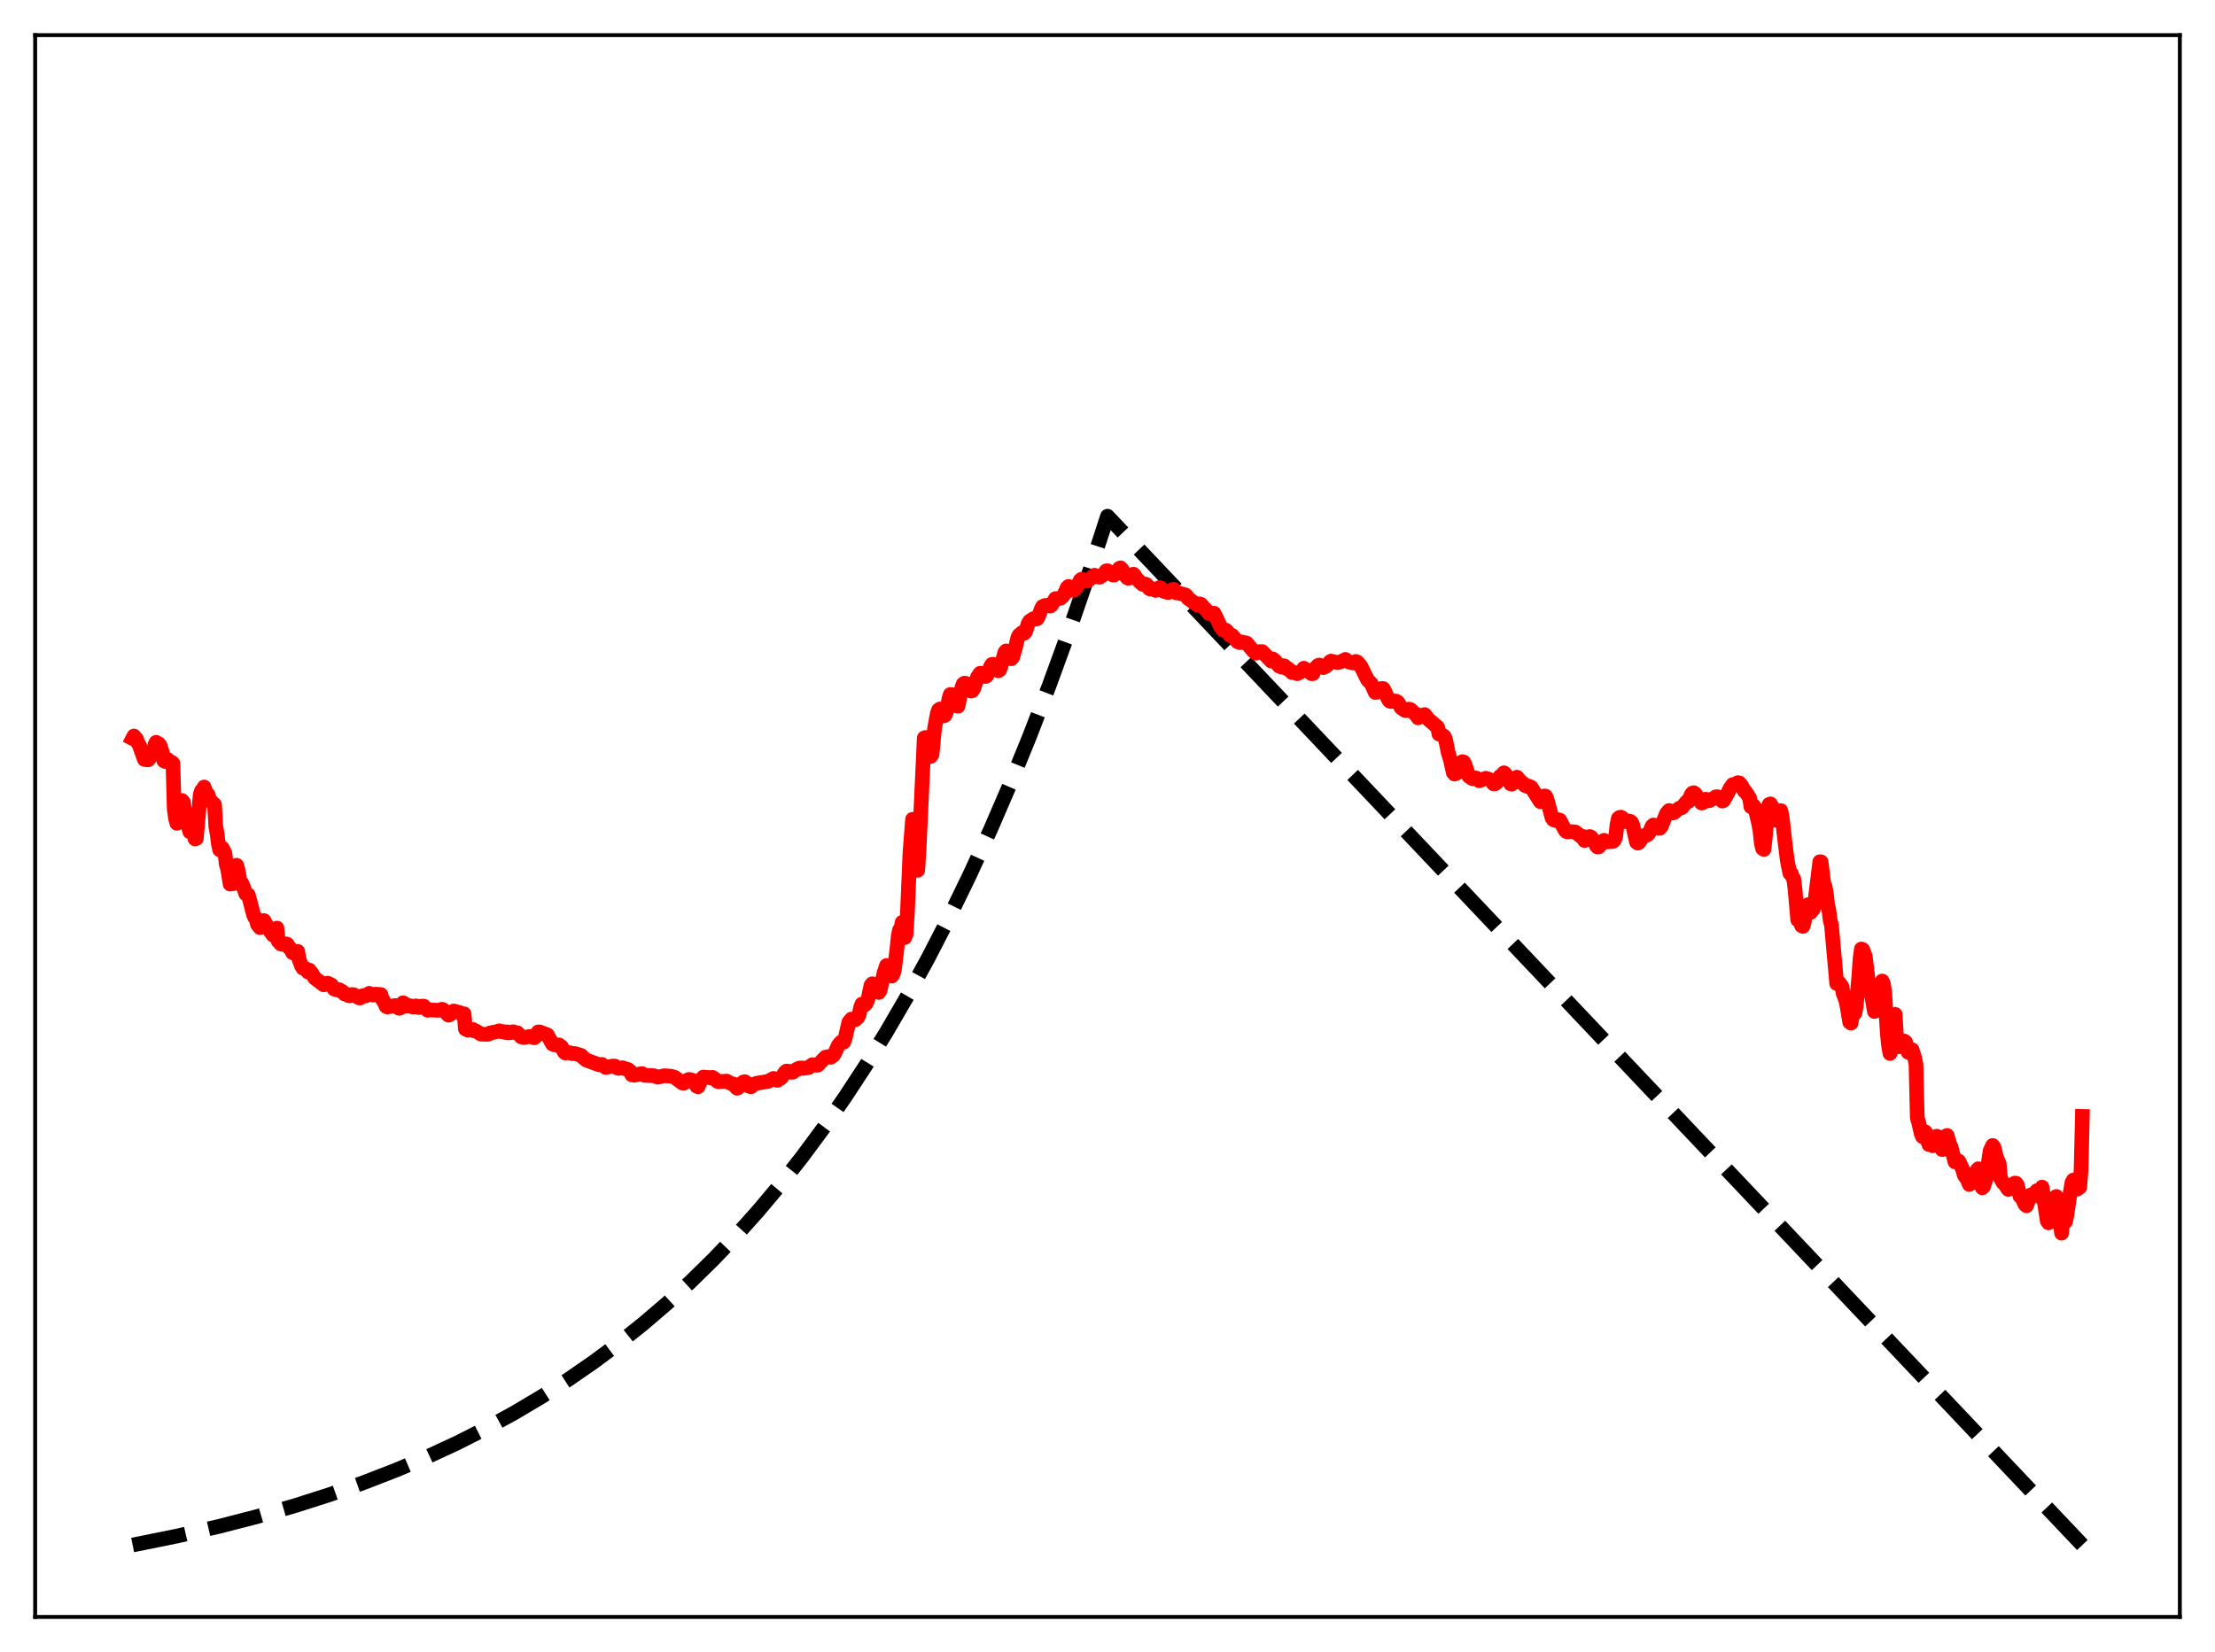 <?xml version="1.0" encoding="utf-8" standalone="no"?>
<!DOCTYPE svg PUBLIC "-//W3C//DTD SVG 1.1//EN"
  "http://www.w3.org/Graphics/SVG/1.1/DTD/svg11.dtd">
<svg xmlns:xlink="http://www.w3.org/1999/xlink" width="453.6pt" height="338.4pt" viewBox="0 0 453.6 338.4" xmlns="http://www.w3.org/2000/svg" version="1.1">
 <defs>
  <style type="text/css">*{stroke-linejoin: round; stroke-linecap: butt}</style>
 </defs>
 <g id="figure_1">
  <g id="patch_1">
   <path d="M 0 338.4 
L 453.6 338.4 
L 453.6 0 
L 0 0 
z
" style="fill: #ffffff"/>
  </g>
  <g id="axes_1">
   <g id="patch_2">
    <path d="M 7.2 331.2 
L 446.4 331.2 
L 446.4 7.2 
L 7.2 7.2 
z
" style="fill: #ffffff"/>
   </g>
   <g id="matplotlib.axis_1"/>
   <g id="matplotlib.axis_2"/>
   <g id="line2d_1">
    <path d="M 27.164 316.473 
L 36.214 314.638 
L 44.732 312.684 
L 52.717 310.627 
L 60.436 308.406 
L 67.623 306.109 
L 74.544 303.667 
L 81.199 301.084 
L 87.587 298.366 
L 93.709 295.521 
L 99.565 292.561 
L 105.421 289.346 
L 111.011 286.021 
L 116.335 282.601 
L 121.658 278.915 
L 126.716 275.148 
L 131.773 271.103 
L 136.564 266.996 
L 141.356 262.603 
L 146.147 257.903 
L 150.672 253.164 
L 155.197 248.113 
L 159.722 242.73 
L 164.247 236.994 
L 168.772 230.879 
L 173.031 224.758 
L 177.29 218.259 
L 181.549 211.358 
L 185.808 204.031 
L 190.067 196.252 
L 194.326 187.992 
L 198.585 179.222 
L 202.844 169.91 
L 206.836 160.658 
L 210.829 150.872 
L 214.822 140.52 
L 218.815 129.57 
L 222.807 117.987 
L 226.8 105.734 
L 426.436 316.473 
L 426.436 316.473 
" clip-path="url(#pcdf70427fe)" style="fill: none; stroke-dasharray: 11.1,4.8; stroke-dashoffset: 0; stroke: #000000; stroke-width: 3"/>
   </g>
   <g id="line2d_2">
    <path d="M 27.164 151.277 
L 27.43 150.762 
L 27.962 151.399 
L 28.228 152.179 
L 28.495 152.548 
L 29.559 155.548 
L 30.092 155.64 
L 30.358 155.641 
L 31.156 154.635 
L 31.423 154.531 
L 31.689 152.63 
L 31.955 152.058 
L 32.487 152.333 
L 32.753 152.648 
L 33.286 154.264 
L 33.552 155.844 
L 33.818 155.985 
L 34.084 155.622 
L 34.351 155.583 
L 34.883 156.124 
L 35.149 156.138 
L 35.415 156.357 
L 35.681 165.77 
L 35.948 167.663 
L 36.214 168.64 
L 36.48 167.704 
L 37.012 164.467 
L 37.279 163.97 
L 37.545 164.29 
L 38.077 167.731 
L 38.876 170.38 
L 39.674 168.652 
L 39.94 171.835 
L 40.207 171.749 
L 41.005 162.746 
L 41.271 161.952 
L 41.537 161.822 
L 41.804 161.213 
L 42.07 162.162 
L 42.602 162.751 
L 42.868 163.626 
L 43.401 164.321 
L 43.933 164.805 
L 44.199 169.355 
L 44.465 170.792 
L 44.732 172.946 
L 44.998 174.081 
L 45.264 173.727 
L 45.53 173.709 
L 46.063 174.764 
L 46.329 177.038 
L 46.595 177.882 
L 47.127 181.093 
L 47.393 180.707 
L 47.66 181.023 
L 47.926 180.79 
L 48.192 180.081 
L 48.458 177.226 
L 48.724 178.109 
L 49.257 181.137 
L 49.523 180.906 
L 50.055 182.225 
L 50.321 183.064 
L 50.588 183.289 
L 50.854 183.301 
L 51.386 185.302 
L 51.919 187.38 
L 52.185 187.95 
L 52.451 188.085 
L 52.717 189.34 
L 53.249 190.013 
L 53.516 189.617 
L 54.048 188.563 
L 55.113 190.424 
L 55.911 191.544 
L 56.177 191.276 
L 56.71 190.103 
L 56.976 192.791 
L 57.242 192.96 
L 57.508 193.358 
L 57.775 193.421 
L 58.573 193.332 
L 58.839 193.416 
L 59.105 194.048 
L 59.372 194.141 
L 59.904 195.137 
L 60.436 195.355 
L 60.969 194.875 
L 61.235 196.492 
L 61.767 197.897 
L 62.033 198.306 
L 62.3 198.279 
L 62.566 198.41 
L 63.098 199.126 
L 63.364 198.713 
L 63.897 199.433 
L 64.429 200.308 
L 66.292 201.733 
L 66.559 201.667 
L 66.825 201.451 
L 67.091 201.38 
L 67.889 201.76 
L 68.422 202.588 
L 68.954 202.751 
L 69.487 202.725 
L 69.753 203.009 
L 70.019 203.035 
L 70.285 203.238 
L 70.551 203.585 
L 70.817 203.647 
L 71.35 203.923 
L 71.616 203.989 
L 71.882 203.736 
L 72.415 203.741 
L 73.479 204.379 
L 73.745 204.427 
L 74.278 203.952 
L 74.544 203.908 
L 74.81 204.019 
L 75.609 203.467 
L 76.407 203.822 
L 76.94 203.641 
L 78.004 203.718 
L 78.271 204.671 
L 78.537 204.99 
L 79.069 206.145 
L 79.335 206.274 
L 79.868 206.066 
L 80.134 206.161 
L 80.932 205.961 
L 81.731 206.538 
L 81.997 206.451 
L 82.263 206.141 
L 82.529 205.404 
L 82.796 205.524 
L 83.328 206.105 
L 83.594 205.993 
L 84.127 206.031 
L 84.393 206.241 
L 84.659 206.273 
L 85.191 206.04 
L 85.724 206.361 
L 85.99 206.372 
L 86.256 206.098 
L 86.788 206.093 
L 87.587 206.942 
L 87.853 206.848 
L 89.716 206.95 
L 90.515 206.731 
L 90.781 206.834 
L 91.58 207.673 
L 91.846 207.946 
L 92.112 207.841 
L 92.911 207.084 
L 94.241 207.447 
L 94.508 207.7 
L 95.04 207.662 
L 95.306 210.775 
L 95.839 211.016 
L 96.903 210.891 
L 97.169 211.185 
L 97.436 211.172 
L 97.968 211.49 
L 98.5 211.83 
L 99.831 211.874 
L 100.097 211.808 
L 100.364 211.585 
L 101.695 211.327 
L 102.227 211.143 
L 102.759 211.331 
L 103.025 211.292 
L 103.558 211.499 
L 103.824 211.364 
L 104.09 211.568 
L 104.623 211.51 
L 104.889 211.349 
L 105.155 211.344 
L 105.687 211.577 
L 105.953 211.549 
L 106.752 212.404 
L 107.284 212.512 
L 108.615 212.287 
L 109.414 212.569 
L 109.68 212.352 
L 110.212 211.374 
L 110.479 211.36 
L 111.277 211.668 
L 112.076 211.957 
L 113.14 213.867 
L 113.673 214.043 
L 113.939 214.029 
L 114.205 214.128 
L 114.471 214.031 
L 115.004 214.442 
L 115.536 215.493 
L 115.802 215.705 
L 116.335 215.591 
L 116.601 215.604 
L 117.133 215.821 
L 117.665 215.782 
L 118.73 216.103 
L 118.996 216.18 
L 119.529 216.703 
L 120.061 217.135 
L 122.723 218.123 
L 123.255 218.026 
L 124.054 218.656 
L 124.852 218.494 
L 125.385 218.365 
L 125.917 218.372 
L 126.449 218.771 
L 126.716 218.839 
L 127.514 218.715 
L 128.047 218.937 
L 128.579 219.053 
L 129.111 219.481 
L 129.377 220.158 
L 129.91 220.245 
L 131.241 219.943 
L 131.507 219.921 
L 132.039 220.263 
L 133.903 220.342 
L 134.701 220.646 
L 135.5 220.462 
L 136.032 220.344 
L 137.363 220.435 
L 138.161 220.666 
L 139.759 221.853 
L 140.025 221.88 
L 140.291 221.71 
L 140.557 221.332 
L 141.089 221.104 
L 141.622 221.218 
L 141.888 221.318 
L 142.154 221.545 
L 142.687 222.5 
L 142.953 222.613 
L 143.485 221.316 
L 144.017 220.629 
L 145.082 220.7 
L 145.615 220.819 
L 145.881 220.671 
L 146.413 221.011 
L 146.945 221.52 
L 147.212 221.594 
L 147.478 221.504 
L 148.01 221.527 
L 148.809 221.443 
L 149.341 221.762 
L 149.873 222.001 
L 150.14 222.013 
L 150.938 222.907 
L 151.204 222.779 
L 151.471 222.242 
L 152.269 221.612 
L 152.535 221.567 
L 152.801 221.745 
L 153.334 222.446 
L 153.6 222.573 
L 153.866 222.577 
L 154.132 222.182 
L 154.665 222.01 
L 154.931 221.889 
L 155.463 221.808 
L 157.327 221.49 
L 158.391 220.897 
L 158.657 220.97 
L 159.19 221.294 
L 159.988 220.769 
L 160.787 219.615 
L 161.053 219.395 
L 161.585 219.433 
L 162.118 219.644 
L 162.384 219.611 
L 162.916 219.184 
L 163.183 218.997 
L 163.449 218.992 
L 163.715 218.767 
L 164.247 218.755 
L 164.513 218.836 
L 165.578 218.675 
L 166.377 218.078 
L 167.441 218.2 
L 169.039 216.55 
L 169.571 216.439 
L 170.103 216.569 
L 170.636 216.195 
L 170.902 215.816 
L 171.7 214.068 
L 172.233 213.469 
L 172.499 213.576 
L 172.765 213.474 
L 173.031 212.852 
L 173.83 209.392 
L 174.362 208.74 
L 174.895 208.797 
L 175.161 208.875 
L 175.693 208.364 
L 175.959 207.759 
L 176.225 206.409 
L 176.492 205.686 
L 176.758 205.698 
L 177.024 205.883 
L 177.29 205.644 
L 177.556 205.202 
L 177.823 204.397 
L 178.355 201.85 
L 178.621 201.514 
L 179.153 202.155 
L 179.42 202.832 
L 179.952 203.287 
L 180.218 202.922 
L 181.017 199.356 
L 181.549 197.763 
L 181.815 197.981 
L 182.348 199.846 
L 182.614 199.936 
L 182.88 199.565 
L 183.146 198.749 
L 183.679 194.403 
L 183.945 191.743 
L 184.211 190.478 
L 184.477 190.265 
L 184.743 188.931 
L 185.276 192.053 
L 185.542 191.41 
L 185.808 187.341 
L 186.34 174.773 
L 186.873 167.818 
L 187.139 168.645 
L 187.671 177.11 
L 187.937 178.268 
L 188.204 174.141 
L 189.268 151.163 
L 189.535 151.063 
L 190.333 153.102 
L 190.599 154.935 
L 190.865 154.55 
L 191.398 149.102 
L 191.93 146.201 
L 192.196 145.441 
L 192.463 145.226 
L 193.261 146.651 
L 193.527 146.485 
L 193.793 145.906 
L 194.06 144.761 
L 194.326 143.117 
L 194.592 142.261 
L 194.858 142.254 
L 195.923 144.567 
L 196.189 144.649 
L 196.721 142.053 
L 196.988 140.801 
L 197.254 140.092 
L 197.52 139.94 
L 197.786 139.965 
L 198.851 141.55 
L 199.117 141.482 
L 199.383 141.08 
L 200.182 138.66 
L 200.714 137.913 
L 200.98 137.893 
L 201.247 138.058 
L 201.513 138.464 
L 201.779 138.569 
L 202.045 138.444 
L 202.577 137.385 
L 202.844 136.538 
L 203.11 136.107 
L 203.376 136.057 
L 203.908 136.843 
L 204.175 137.226 
L 204.441 137.399 
L 204.707 137.224 
L 204.973 136.52 
L 205.772 133.644 
L 206.038 133.327 
L 206.304 133.582 
L 206.57 134.037 
L 206.836 134.755 
L 207.103 134.941 
L 207.369 134.651 
L 207.901 132.844 
L 208.433 130.604 
L 208.7 130.081 
L 208.966 129.939 
L 209.232 129.633 
L 209.764 129.708 
L 210.031 129.352 
L 210.563 127.703 
L 210.829 127.259 
L 211.628 126.726 
L 211.894 126.679 
L 212.16 126.798 
L 212.426 126.721 
L 212.692 126.202 
L 213.225 124.782 
L 213.491 124.258 
L 214.023 124.011 
L 214.289 124.072 
L 214.556 123.97 
L 215.088 124.142 
L 215.354 123.916 
L 216.153 122.608 
L 216.951 122.594 
L 217.217 122.516 
L 217.75 122.019 
L 218.016 121.563 
L 218.548 120.367 
L 218.815 120.117 
L 219.613 120.924 
L 219.879 120.926 
L 220.678 119.979 
L 221.21 118.864 
L 221.476 118.642 
L 222.541 119.062 
L 223.34 118.497 
L 224.138 117.826 
L 224.404 117.919 
L 224.671 118.157 
L 225.203 118.233 
L 226.001 117.695 
L 226.534 116.93 
L 226.8 116.908 
L 227.865 117.754 
L 228.131 117.797 
L 228.663 117.345 
L 229.196 116.441 
L 229.462 116.307 
L 229.728 116.577 
L 230.527 117.939 
L 230.793 118.304 
L 231.059 118.452 
L 231.325 118.386 
L 231.857 117.719 
L 232.124 117.617 
L 232.39 117.919 
L 232.656 118.421 
L 233.455 119.221 
L 233.987 119.691 
L 234.519 119.626 
L 234.785 119.742 
L 235.052 120.024 
L 235.318 120.544 
L 235.584 120.678 
L 236.116 120.643 
L 236.649 120.937 
L 237.181 120.553 
L 237.447 120.354 
L 237.713 120.442 
L 238.246 121.083 
L 239.044 121.339 
L 239.311 121.361 
L 239.843 121.035 
L 240.109 120.756 
L 240.375 120.704 
L 240.908 121.447 
L 241.44 121.5 
L 242.771 121.856 
L 243.037 122.113 
L 243.303 122.569 
L 244.102 123.144 
L 244.634 123.517 
L 245.167 123.943 
L 245.433 123.893 
L 245.699 123.692 
L 245.965 123.809 
L 246.497 124.462 
L 247.03 124.969 
L 247.562 125.665 
L 248.627 125.603 
L 249.159 126.686 
L 249.958 128.396 
L 250.49 129.063 
L 250.756 129.129 
L 251.023 129.071 
L 251.289 129.304 
L 251.821 130.101 
L 252.087 130.034 
L 252.353 130.173 
L 253.418 131.448 
L 253.951 131.636 
L 254.217 131.488 
L 255.281 131.718 
L 256.612 133.27 
L 257.145 133.795 
L 257.677 133.576 
L 257.943 133.467 
L 258.209 133.541 
L 258.476 133.461 
L 260.339 135.421 
L 260.605 134.964 
L 261.137 135.371 
L 261.67 136.125 
L 261.936 136.447 
L 262.468 136.654 
L 262.735 136.352 
L 263.001 136.391 
L 263.267 136.6 
L 263.533 136.98 
L 263.799 136.969 
L 264.598 137.761 
L 264.864 137.68 
L 265.663 137.997 
L 265.929 137.782 
L 266.195 137.722 
L 266.727 137.295 
L 266.993 136.877 
L 267.526 137.175 
L 268.591 138.003 
L 268.857 137.986 
L 269.123 137.155 
L 269.921 136.3 
L 270.188 136.216 
L 270.986 136.755 
L 271.252 136.534 
L 271.519 136.505 
L 272.051 136.017 
L 272.317 135.586 
L 272.583 135.414 
L 273.116 135.536 
L 273.914 135.736 
L 274.447 135.58 
L 275.245 135.239 
L 275.511 135.076 
L 276.31 135.635 
L 276.842 135.744 
L 277.375 135.813 
L 277.641 135.487 
L 277.907 135.573 
L 278.439 136.137 
L 278.705 136.505 
L 280.036 139.221 
L 280.835 140.069 
L 281.633 141.836 
L 281.9 141.815 
L 282.698 141.227 
L 282.964 141.022 
L 283.231 141.025 
L 283.497 141.403 
L 284.295 143.24 
L 284.561 143.599 
L 284.828 143.692 
L 285.094 143.562 
L 285.892 143.607 
L 286.159 143.753 
L 286.425 144.06 
L 286.957 145.001 
L 287.756 145.537 
L 288.022 145.572 
L 288.554 145.259 
L 288.82 145.332 
L 289.885 146.332 
L 290.151 146.32 
L 290.417 147.044 
L 290.684 146.764 
L 291.748 146.366 
L 292.547 147.384 
L 294.41 148.962 
L 294.676 150.359 
L 294.943 150.303 
L 295.741 150.834 
L 296.007 151.405 
L 296.54 154.035 
L 297.072 155.856 
L 297.604 158.264 
L 297.871 158.559 
L 298.403 158.312 
L 298.669 157.657 
L 298.935 157.614 
L 299.201 156.474 
L 299.468 156.009 
L 299.734 156.071 
L 300 156.582 
L 300.799 159.006 
L 301.331 159.391 
L 301.597 159.501 
L 301.863 159.487 
L 302.129 159.332 
L 302.396 159.41 
L 302.928 159.933 
L 304.259 159.412 
L 304.791 159.565 
L 305.324 159.82 
L 305.856 160.555 
L 306.122 160.561 
L 306.388 160.398 
L 306.921 159.646 
L 307.187 159.025 
L 307.453 159.593 
L 307.719 158.674 
L 307.985 158.297 
L 308.252 158.511 
L 309.316 160.537 
L 309.583 160.63 
L 309.849 160.396 
L 310.647 159.189 
L 310.913 159.486 
L 311.18 160.019 
L 311.446 160.057 
L 311.712 160.386 
L 311.978 160.513 
L 312.244 160.858 
L 312.777 161.098 
L 313.043 161.013 
L 313.575 161.269 
L 315.439 164.208 
L 315.705 164.019 
L 316.237 163.044 
L 316.503 163.071 
L 316.769 163.587 
L 317.834 167.505 
L 318.1 167.911 
L 318.633 168.087 
L 319.165 167.91 
L 319.431 168.005 
L 319.964 169.018 
L 320.496 170.046 
L 320.762 170.321 
L 321.028 170.392 
L 321.827 170.348 
L 322.625 170.424 
L 323.956 171.5 
L 324.223 171.339 
L 324.489 172.166 
L 325.553 171.345 
L 325.82 171.478 
L 326.352 172.127 
L 326.884 173.184 
L 327.151 173.502 
L 327.417 173.463 
L 328.481 172.12 
L 328.748 172.459 
L 329.546 172.41 
L 330.079 172.407 
L 330.345 172.326 
L 330.611 172.068 
L 330.877 171.334 
L 331.143 168.946 
L 331.409 167.64 
L 331.676 167.432 
L 331.942 167.385 
L 332.208 167.534 
L 332.74 168.29 
L 333.007 168.313 
L 333.539 168.166 
L 333.805 168.217 
L 334.071 168.392 
L 334.337 168.949 
L 335.136 172.524 
L 335.402 172.697 
L 335.668 172.544 
L 336.467 171.263 
L 336.733 171.127 
L 337.265 171.065 
L 337.532 170.853 
L 337.798 170.439 
L 338.33 169.223 
L 338.596 168.986 
L 338.863 169.048 
L 339.661 169.638 
L 339.927 169.639 
L 340.193 169.327 
L 341.258 166.661 
L 341.791 166.02 
L 342.057 166.092 
L 342.589 166.514 
L 342.855 166.42 
L 343.654 165.739 
L 343.92 165.533 
L 344.186 165.523 
L 344.452 165.401 
L 345.251 164.405 
L 345.517 164.118 
L 345.783 164.142 
L 346.316 162.803 
L 346.582 162.447 
L 346.848 162.368 
L 347.114 162.534 
L 348.445 164.488 
L 348.711 164.429 
L 349.244 163.718 
L 349.776 163.801 
L 350.042 164.01 
L 350.575 163.696 
L 351.107 163.432 
L 351.373 163.218 
L 351.639 163.188 
L 351.905 163.284 
L 352.704 164.088 
L 352.97 163.972 
L 353.769 162.539 
L 354.301 161.478 
L 354.833 160.715 
L 355.366 160.637 
L 355.898 160.309 
L 356.164 160.362 
L 356.697 160.982 
L 357.229 162.062 
L 357.495 162.191 
L 358.294 163.467 
L 358.56 165.237 
L 359.092 165.001 
L 359.359 165.373 
L 360.157 168.698 
L 360.423 170.232 
L 360.689 172.698 
L 360.956 173.823 
L 361.222 173.995 
L 361.488 171.686 
L 362.02 165.698 
L 362.287 164.775 
L 362.553 164.662 
L 363.085 165.498 
L 363.884 168.069 
L 364.416 166.138 
L 364.682 166.038 
L 364.948 167.269 
L 365.481 171.971 
L 366.013 176.297 
L 366.545 178.885 
L 366.812 178.861 
L 367.078 179.636 
L 367.344 180.049 
L 367.61 182.333 
L 368.143 188.42 
L 368.409 188.248 
L 368.941 189.625 
L 369.207 189.754 
L 369.473 188.845 
L 370.006 185.622 
L 370.272 185.304 
L 370.804 186.884 
L 371.071 186.448 
L 371.337 186.245 
L 371.603 185.205 
L 372.668 176.513 
L 372.934 176.533 
L 373.466 180.816 
L 373.732 181.516 
L 373.999 182.907 
L 374.265 185.353 
L 374.531 186.47 
L 374.797 188.511 
L 375.063 189.53 
L 376.128 201.46 
L 376.394 201.262 
L 376.66 201.311 
L 377.193 202.064 
L 377.459 203.503 
L 377.991 204.918 
L 378.257 206.134 
L 378.79 209.377 
L 379.056 209.569 
L 379.322 207.943 
L 379.588 207.81 
L 379.855 207.524 
L 380.121 206.168 
L 380.653 200.096 
L 380.919 196.331 
L 381.185 194.389 
L 381.452 194.489 
L 381.984 195.886 
L 382.783 202.54 
L 383.315 204.088 
L 383.847 207.187 
L 384.113 204.949 
L 384.38 206.655 
L 385.444 200.947 
L 385.711 201.513 
L 385.977 203.467 
L 386.509 211.893 
L 386.775 214.384 
L 387.041 215.794 
L 387.308 214.963 
L 388.106 207.771 
L 388.372 212.384 
L 388.639 214.027 
L 388.905 214.411 
L 389.171 214.097 
L 389.437 214.037 
L 389.703 213.771 
L 389.969 213.239 
L 390.236 213.445 
L 390.502 214.816 
L 390.768 215.556 
L 391.034 215.647 
L 391.567 215.025 
L 392.099 216.693 
L 392.365 217.971 
L 392.631 228.955 
L 392.897 229.846 
L 393.43 232.208 
L 393.696 232.825 
L 394.228 231.823 
L 394.495 232.167 
L 394.761 233.742 
L 395.027 234.456 
L 395.293 234.285 
L 395.825 234.684 
L 396.358 233.056 
L 396.624 232.731 
L 396.89 234.499 
L 397.156 234.665 
L 397.423 234.679 
L 397.689 235.451 
L 397.955 235.447 
L 398.487 232.698 
L 398.753 232.582 
L 399.286 234.42 
L 399.552 234.961 
L 400.084 236.972 
L 400.351 237.994 
L 400.617 238.048 
L 400.883 237.738 
L 401.149 237.859 
L 401.681 238.989 
L 401.948 239.593 
L 402.214 240.605 
L 402.48 241.074 
L 402.746 241.263 
L 403.279 242.613 
L 403.545 242.411 
L 404.077 241.252 
L 404.343 240.636 
L 404.609 240.336 
L 404.876 239.697 
L 405.142 239.399 
L 405.674 242.611 
L 405.94 243.301 
L 406.207 243.018 
L 406.739 241.341 
L 407.537 235.738 
L 408.07 234.634 
L 408.336 234.978 
L 408.868 237.122 
L 409.401 238.332 
L 409.667 241.329 
L 410.199 242.269 
L 410.465 242.442 
L 411.264 243.627 
L 411.796 243.483 
L 412.063 243.215 
L 412.595 242.338 
L 412.861 242.358 
L 413.127 242.747 
L 413.66 245.018 
L 413.926 244.964 
L 414.458 246.232 
L 414.724 246.746 
L 414.991 246.978 
L 415.523 245.575 
L 415.789 244.796 
L 416.055 244.706 
L 416.321 244.749 
L 416.588 244.542 
L 417.12 243.89 
L 417.386 244.138 
L 417.919 245.25 
L 418.185 243.165 
L 418.983 248.373 
L 419.249 250.107 
L 419.516 250.48 
L 419.782 249.812 
L 420.847 245.271 
L 421.113 245.076 
L 421.379 246.52 
L 422.177 252.593 
L 422.444 249.573 
L 422.71 250.45 
L 422.976 250.252 
L 423.242 249.043 
L 423.775 245.392 
L 424.307 242.186 
L 424.573 241.723 
L 425.105 243.073 
L 425.372 243.584 
L 425.904 243.179 
L 426.17 239.694 
L 426.436 228.676 
L 426.436 228.676 
" clip-path="url(#pcdf70427fe)" style="fill: none; stroke: #ff0000; stroke-width: 3; stroke-linecap: square"/>
   </g>
   <g id="patch_3">
    <path d="M 7.2 331.2 
L 7.2 7.2 
" style="fill: none; stroke: #000000; stroke-width: 0.8; stroke-linejoin: miter; stroke-linecap: square"/>
   </g>
   <g id="patch_4">
    <path d="M 446.4 331.2 
L 446.4 7.2 
" style="fill: none; stroke: #000000; stroke-width: 0.8; stroke-linejoin: miter; stroke-linecap: square"/>
   </g>
   <g id="patch_5">
    <path d="M 7.2 331.2 
L 446.4 331.2 
" style="fill: none; stroke: #000000; stroke-width: 0.8; stroke-linejoin: miter; stroke-linecap: square"/>
   </g>
   <g id="patch_6">
    <path d="M 7.2 7.2 
L 446.4 7.2 
" style="fill: none; stroke: #000000; stroke-width: 0.8; stroke-linejoin: miter; stroke-linecap: square"/>
   </g>
  </g>
 </g>
 <defs>
  <clipPath id="pcdf70427fe">
   <rect x="7.2" y="7.2" width="439.2" height="324"/>
  </clipPath>
 </defs>
</svg>
